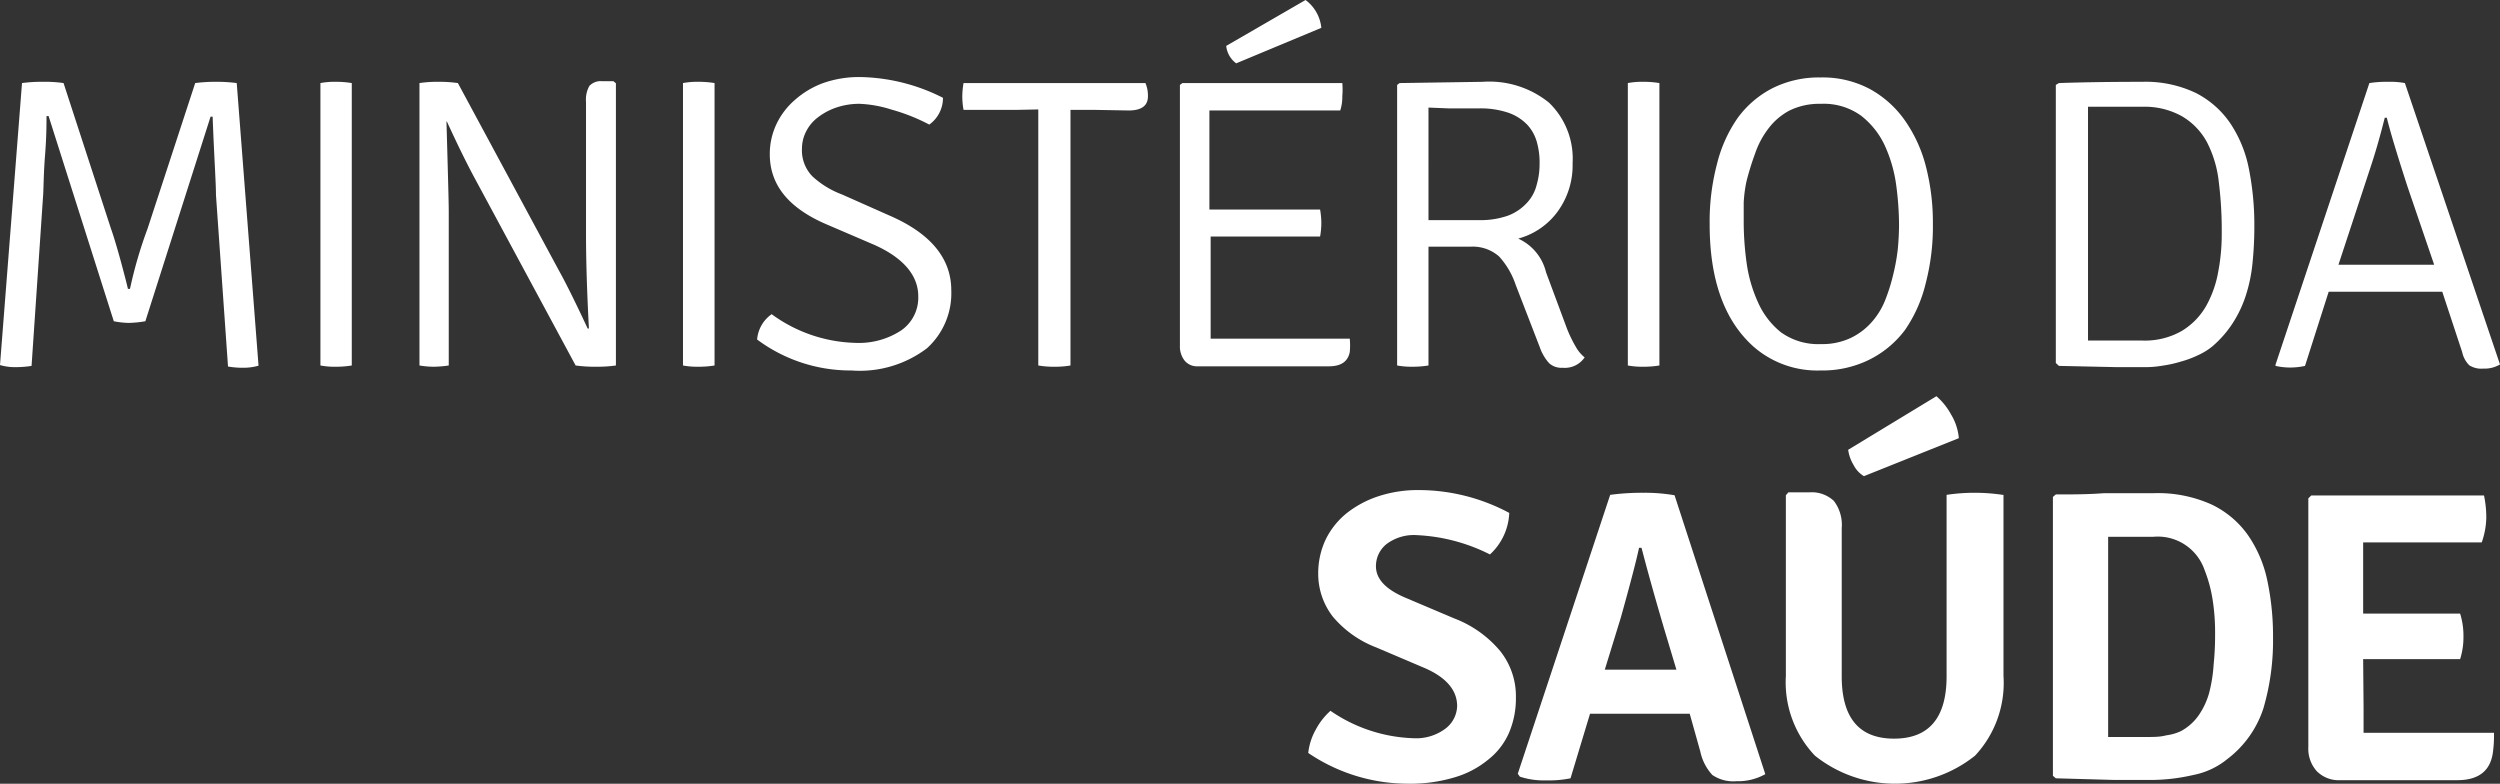 <svg xmlns="http://www.w3.org/2000/svg" viewBox="0 0 120.39 37.74"><rect x="0" y="0" width="120.39" height="37.74" fill="#333333" stroke="none"/><defs><style>.cls-1{fill:#fff;}</style></defs><title>susAsset 2min</title><g id="Layer_2" data-name="Layer 2"><g id="Layer_1-2" data-name="Layer 1"><path class="cls-1" d="M0,17.58,1.06,4a7,7,0,0,1,1-.06,6.17,6.17,0,0,1,1,.06l2.28,7q.18.5.48,1.59c.2.74.31,1.18.34,1.32h.1A20.85,20.85,0,0,1,7.11,11L9.4,4a7.31,7.31,0,0,1,1-.06,7.31,7.31,0,0,1,1,.06l1.05,13.61a2.66,2.66,0,0,1-.75.1,4.11,4.11,0,0,1-.72-.06l-.58-8.26c0-.6-.09-1.86-.16-3.77h-.1L7,15.47a5.5,5.5,0,0,1-.8.08,4.05,4.05,0,0,1-.72-.08L2.34,5.59h-.1c0,.33,0,1-.07,1.88S2.1,9,2.08,9.36l-.56,8.26a4.81,4.81,0,0,1-.77.06A2.57,2.57,0,0,1,0,17.58Z"/><path class="cls-1" d="M15.43,17.6V4a3.56,3.56,0,0,1,.73-.06,4.5,4.5,0,0,1,.78.06V17.6a4.5,4.5,0,0,1-.78.06A3.56,3.56,0,0,1,15.43,17.6Z"/><path class="cls-1" d="M29.54,3.91l.12.1V17.6a6.27,6.27,0,0,1-.94.06,6.65,6.65,0,0,1-1-.06l-4.85-9c-.4-.74-.85-1.66-1.35-2.75H21.5c.07,2.47.11,3.91.11,4.31V17.6a5.1,5.1,0,0,1-.73.06,4.08,4.08,0,0,1-.68-.06V4a5.67,5.67,0,0,1,.91-.06,6.36,6.36,0,0,1,.94.06l4.85,9c.32.57.79,1.51,1.4,2.82h.06c-.09-1.71-.14-3.22-.14-4.55V4.91a1.36,1.36,0,0,1,.16-.77A.75.75,0,0,1,29,3.91Z"/><path class="cls-1" d="M32.89,17.6V4a3.62,3.62,0,0,1,.73-.06,4.62,4.62,0,0,1,.79.06V17.6a4.62,4.62,0,0,1-.79.06A3.62,3.62,0,0,1,32.89,17.6Z"/><path class="cls-1" d="M36.46,16.35a1.65,1.65,0,0,1,.7-1.22,7.12,7.12,0,0,0,4,1.38,3.72,3.72,0,0,0,2.24-.6,1.92,1.92,0,0,0,.82-1.64c0-1-.71-1.85-2.12-2.48l-2.33-1c-1.8-.78-2.7-1.89-2.7-3.36A3.36,3.36,0,0,1,37.38,6a3.54,3.54,0,0,1,.89-1.18A4.28,4.28,0,0,1,39.64,4a5.21,5.21,0,0,1,1.77-.29,9.13,9.13,0,0,1,4,1A1.58,1.58,0,0,1,44.75,6a9.05,9.05,0,0,0-1.81-.72A5.82,5.82,0,0,0,41.41,5a3.41,3.41,0,0,0-1.14.18,3.06,3.06,0,0,0-.88.47,1.94,1.94,0,0,0-.57.68,1.8,1.8,0,0,0-.2.81,1.79,1.79,0,0,0,.51,1.36,4.37,4.37,0,0,0,1.43.87l2.25,1c2,.86,3,2.07,3,3.61a3.57,3.57,0,0,1-1.17,2.79A5.35,5.35,0,0,1,41,17.84,7.52,7.52,0,0,1,36.46,16.35Z"/><path class="cls-1" d="M52.65,5.29l-1.1,0V17.6a4.06,4.06,0,0,1-.75.06A4.26,4.26,0,0,1,50,17.6V5.27L49,5.29H46.4a3.74,3.74,0,0,1-.06-.65A4.06,4.06,0,0,1,46.4,4h8.76a1.56,1.56,0,0,1,.12.64c0,.45-.31.68-.93.68Z"/><path class="cls-1" d="M58.3,15.54l0,.77c.45,0,.86,0,1.23,0H65a3.53,3.53,0,0,1,0,.64c-.09.46-.42.69-1,.69H57.68a.77.77,0,0,1-.63-.27,1.1,1.1,0,0,1-.23-.73V4.09L56.94,4h7.7a3.62,3.62,0,0,1,0,.63,2.09,2.09,0,0,1-.1.69h-6.3l0,1.24v3.53l1.19,0h4.14a3.85,3.85,0,0,1,.06.66,3.72,3.72,0,0,1-.06.64H59.49l-1.19,0Zm.75-13.33L62.87,0a1.91,1.91,0,0,1,.76,1.34l-4.1,1.71A1.19,1.19,0,0,1,59.05,2.21Z"/><path class="cls-1" d="M67.4,4l4-.06a4.57,4.57,0,0,1,3.19,1,3.74,3.74,0,0,1,1.14,2.92,3.78,3.78,0,0,1-.7,2.3,3.46,3.46,0,0,1-1.92,1.33,2.39,2.39,0,0,1,1.34,1.62l1,2.69a6,6,0,0,0,.44.91,1.69,1.69,0,0,0,.42.5,1.15,1.15,0,0,1-1.06.5.88.88,0,0,1-.65-.22,2.24,2.24,0,0,1-.45-.77l-1.16-3a3.84,3.84,0,0,0-.8-1.37,1.92,1.92,0,0,0-1.39-.47H68.79V17.6a4.72,4.72,0,0,1-.77.06,3.8,3.8,0,0,1-.74-.06V4.09Zm1.39,1.18V10.6c.28,0,.63,0,1,0h1.45a3.93,3.93,0,0,0,1.39-.22,2.35,2.35,0,0,0,.88-.59A1.94,1.94,0,0,0,74,8.9a3.58,3.58,0,0,0,.14-1A3.6,3.6,0,0,0,74,6.81,2,2,0,0,0,73.54,6a2.32,2.32,0,0,0-.9-.57,4.19,4.19,0,0,0-1.43-.21H69.77Z"/><path class="cls-1" d="M78.39,17.6V4a3.62,3.62,0,0,1,.73-.06,4.54,4.54,0,0,1,.79.06V17.6a4.54,4.54,0,0,1-.79.06A3.62,3.62,0,0,1,78.39,17.6Z"/><path class="cls-1" d="M84.44,16.69q-2.11-1.89-2.11-5.89a10.9,10.9,0,0,1,.35-2.89,6.64,6.64,0,0,1,1-2.23,4.77,4.77,0,0,1,1.69-1.44,5,5,0,0,1,2.3-.51,4.84,4.84,0,0,1,2.4.57,5,5,0,0,1,1.69,1.54,6.81,6.81,0,0,1,1,2.24,10.8,10.8,0,0,1,.32,2.7,10.83,10.83,0,0,1-.35,2.88,6.69,6.69,0,0,1-1,2.24A4.84,4.84,0,0,1,90,17.33a5.09,5.09,0,0,1-2.33.51A4.66,4.66,0,0,1,84.44,16.69ZM84.1,8.75a6.51,6.51,0,0,0-.13,1c0,.34,0,.68,0,1a14.45,14.45,0,0,0,.14,1.91,6.81,6.81,0,0,0,.54,1.88A3.85,3.85,0,0,0,85.76,16a3.08,3.08,0,0,0,1.93.57,3.21,3.21,0,0,0,1.4-.28,3.16,3.16,0,0,0,1-.73,3.56,3.56,0,0,0,.67-1.05,8.67,8.67,0,0,0,.4-1.25A9.63,9.63,0,0,0,91.39,12q.06-.64.06-1.2a14.82,14.82,0,0,0-.14-1.91A6.72,6.72,0,0,0,90.76,7a3.89,3.89,0,0,0-1.14-1.43A3.06,3.06,0,0,0,87.69,5a3.26,3.26,0,0,0-1.53.33,3.08,3.08,0,0,0-1,.86,4.19,4.19,0,0,0-.64,1.2A13.2,13.2,0,0,0,84.1,8.75Z"/><path class="cls-1" d="M106.55,16.67a3.07,3.07,0,0,1-.67.42,4.8,4.8,0,0,1-.85.32,5.81,5.81,0,0,1-.9.2,4.79,4.79,0,0,1-.79.07l-1.4,0-2.79-.06L99,17.48V4.09L99.15,4q1.74-.06,4-.06a5.62,5.62,0,0,1,2.6.54,4.46,4.46,0,0,1,1.66,1.47,6,6,0,0,1,.89,2.19,13.77,13.77,0,0,1,.26,2.71,17.44,17.44,0,0,1-.09,1.84,7.39,7.39,0,0,1-.33,1.57,5.63,5.63,0,0,1-.64,1.33A5.18,5.18,0,0,1,106.55,16.67Zm-6-.27,2.63,0a3.58,3.58,0,0,0,1.88-.46,3.34,3.34,0,0,0,1.17-1.19,5.2,5.2,0,0,0,.59-1.66,9.55,9.55,0,0,0,.17-1.84,18.82,18.82,0,0,0-.14-2.47,5.47,5.47,0,0,0-.57-1.93,3.22,3.22,0,0,0-1.22-1.26,3.71,3.71,0,0,0-1.88-.45l-2.63,0Z"/><path class="cls-1" d="M117.61,14.05l-1.4,0h-2.67l-1.4,0L111,17.62a3.24,3.24,0,0,1-1.42,0l0-.06L114.1,4a5.36,5.36,0,0,1,.9-.06,3.9,3.9,0,0,1,.81.06l4.58,13.55a1.44,1.44,0,0,1-.8.2,1.08,1.08,0,0,1-.68-.16,1.25,1.25,0,0,1-.34-.63Zm-5-1.3,1.16,0h3.45L115.94,9q-.76-2.34-1-3.33h-.1c-.25,1-.48,1.77-.68,2.37Z"/><path class="cls-1" d="M63,36.26a2.93,2.93,0,0,1,.36-1.12,3.24,3.24,0,0,1,.71-.91,7.46,7.46,0,0,0,4,1.32,2.35,2.35,0,0,0,1.52-.45A1.41,1.41,0,0,0,70.17,34c0-.77-.54-1.38-1.54-1.82l-2.35-1a5.11,5.11,0,0,1-2.1-1.49,3.37,3.37,0,0,1-.7-2.09A3.81,3.81,0,0,1,63.83,26a3.74,3.74,0,0,1,1-1.27,4.94,4.94,0,0,1,1.54-.83,6.11,6.11,0,0,1,2-.3,9.26,9.26,0,0,1,4.31,1.1,2.87,2.87,0,0,1-.93,2,8.67,8.67,0,0,0-3.52-.93,2.19,2.19,0,0,0-1.46.43,1.36,1.36,0,0,0-.51,1.07c0,.61.47,1.11,1.41,1.51l2.36,1a5.37,5.37,0,0,1,2.22,1.58A3.49,3.49,0,0,1,73,33.59a4.21,4.21,0,0,1-.32,1.67,3.35,3.35,0,0,1-1,1.31,4.55,4.55,0,0,1-1.62.86,7.4,7.4,0,0,1-2.28.31A8.56,8.56,0,0,1,63,36.26Z"/><path class="cls-1" d="M81.37,34.37l-1,0h-2.8l-1,0-.94,3.11a5.25,5.25,0,0,1-1.19.1,3.64,3.64,0,0,1-1.25-.18l-.1-.14,4.45-13.43a11.54,11.54,0,0,1,1.6-.1,8.28,8.28,0,0,1,1.5.12l4.37,13.43a2.68,2.68,0,0,1-1.39.34,1.79,1.79,0,0,1-1.16-.3,2.4,2.4,0,0,1-.58-1.13Zm-4.09-2.12.89,0h1.72l.84,0-.6-2q-.67-2.28-1.08-3.87h-.12c-.12.57-.41,1.69-.88,3.37Z"/><path class="cls-1" d="M96.48,23.83v8.72a5.13,5.13,0,0,1-1.37,3.84,6.18,6.18,0,0,1-7.71,0A5.13,5.13,0,0,1,86,32.55v-8.7l.12-.14h1a1.56,1.56,0,0,1,1.19.41,1.9,1.9,0,0,1,.38,1.31v7.14c0,2,.84,3,2.52,3s2.53-1,2.53-3V23.83a9.16,9.16,0,0,1,2.7,0ZM89,21.66l4.25-2.58a3.12,3.12,0,0,1,.7.87,2.65,2.65,0,0,1,.38,1.15l-4.57,1.83a1.32,1.32,0,0,1-.5-.54A1.9,1.9,0,0,1,89,21.66Z"/><path class="cls-1" d="M107.25,36.56a3.69,3.69,0,0,1-1.63.76,9.14,9.14,0,0,1-2.1.24c-.36,0-.92,0-1.67,0L99,37.48l-.14-.12V23.93l.14-.12c.77,0,1.55,0,2.32-.06l2.39,0a6.29,6.29,0,0,1,2.78.54,4.54,4.54,0,0,1,1.77,1.49,6,6,0,0,1,.93,2.2,12.87,12.87,0,0,1,.27,2.7A11.62,11.62,0,0,1,109,34.1,5,5,0,0,1,107.25,36.56Zm-1.09-9.12a2.38,2.38,0,0,0-2.47-1.59h-1.23l-.94,0v9.64c.26,0,.54,0,.87,0l1,0c.33,0,.64,0,.93-.08a2.34,2.34,0,0,0,.7-.2,2.47,2.47,0,0,0,.85-.75,3.59,3.59,0,0,0,.51-1.08A7.22,7.22,0,0,0,106.6,32a13.87,13.87,0,0,0,.07-1.46,10.06,10.06,0,0,0-.11-1.6A6.69,6.69,0,0,0,106.16,27.44Z"/><path class="cls-1" d="M113.82,34.05l0,1.24,1.39,0h4.89a5.89,5.89,0,0,1-.06,1c-.14.86-.71,1.28-1.71,1.28H112.7a1.48,1.48,0,0,1-1.13-.43,1.61,1.61,0,0,1-.41-1.16V24l.14-.14h8.32a5.17,5.17,0,0,1,.11,1.07,3.76,3.76,0,0,1-.22,1.19H113.8l0,1.37v2.06l1.29,0h3.38a3.55,3.55,0,0,1,.16,1.1,3.48,3.48,0,0,1-.16,1.09h-4.67Z"/></g></g></svg>
